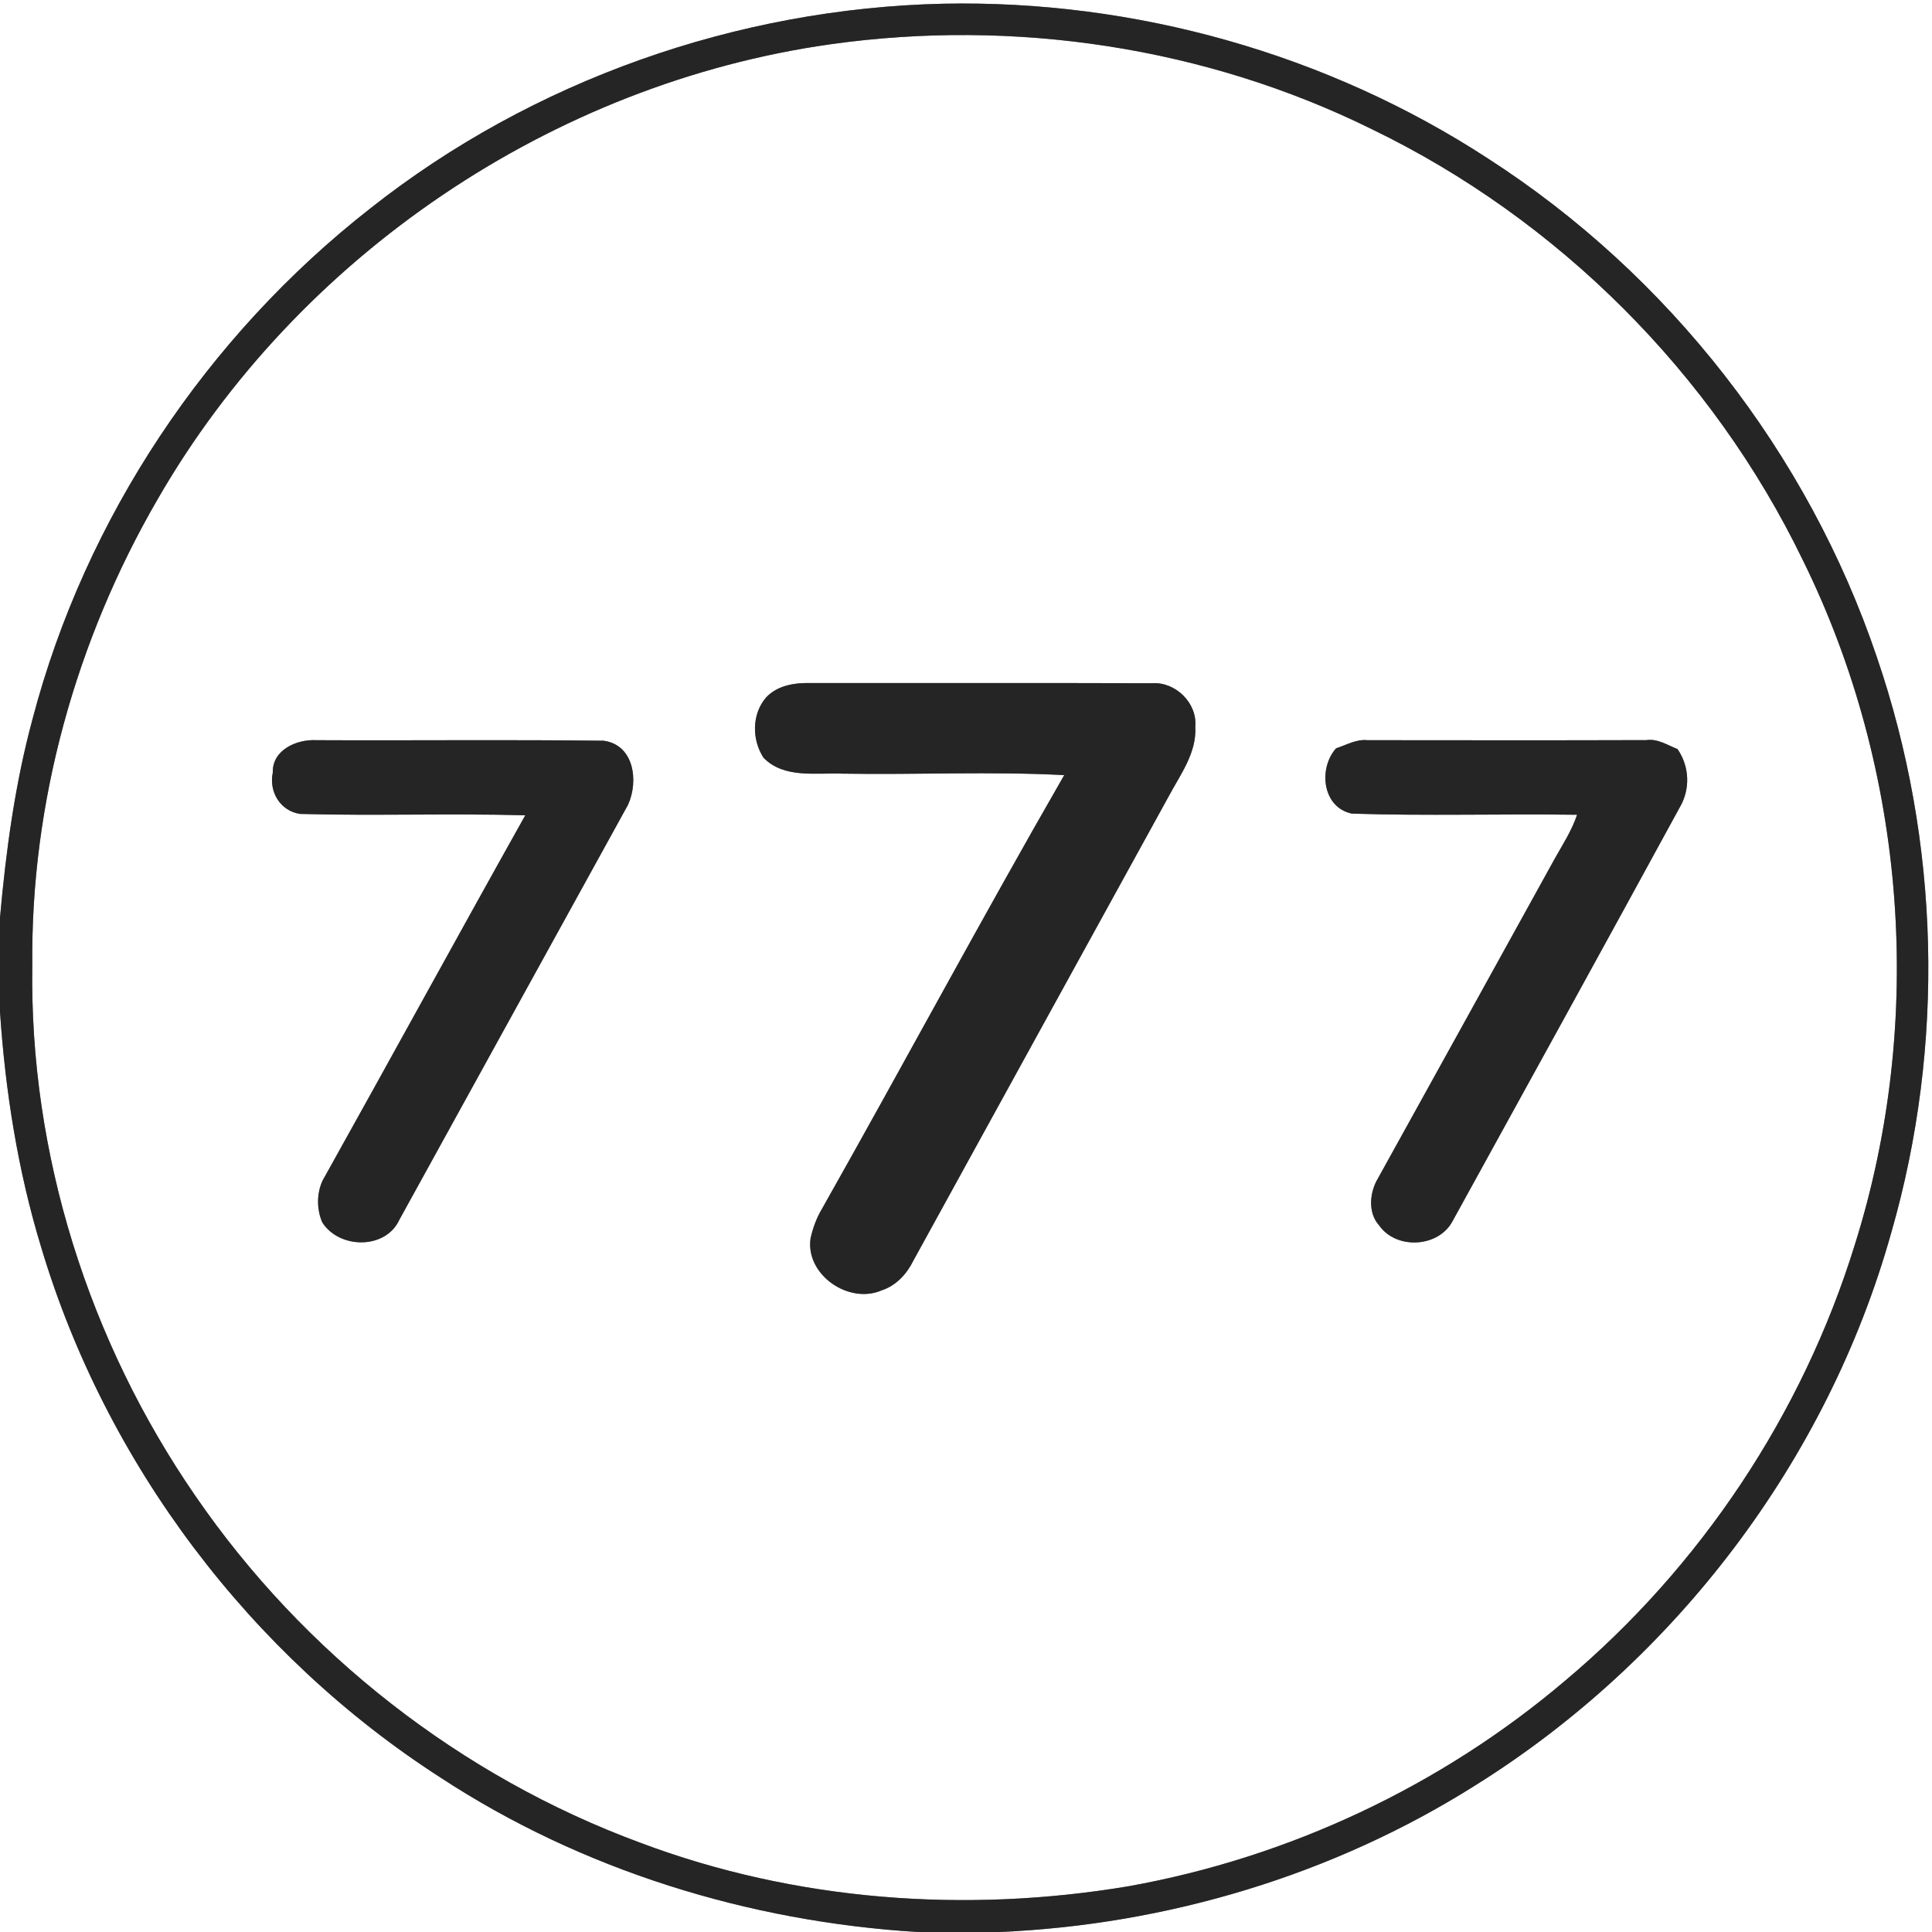 <?xml version="1.0" encoding="UTF-8" ?>
<!DOCTYPE svg PUBLIC "-//W3C//DTD SVG 1.1//EN" "http://www.w3.org/Graphics/SVG/1.1/DTD/svg11.dtd">
<svg width="250pt" height="250pt" viewBox="0 0 250 250" version="1.1" xmlns="http://www.w3.org/2000/svg">
<rect x="0" y="0" width="250" height="250" fill="#808080" stroke="none"/>
<g id="#ffffffff">
<path fill="#ffffff" opacity="1.00" d=" M 0.00 0.00 L 250.00 0.00 L 250.00 250.00 L 129.34 250.00 C 151.03 249.06 172.52 242.63 190.91 231.02 C 216.80 214.85 236.49 188.93 244.73 159.50 C 251.72 135.23 251.04 108.90 242.86 85.02 C 233.96 58.67 215.92 35.56 192.54 20.51 C 171.76 6.96 146.83 -0.03 122.05 0.48 C 95.37 1.09 68.91 10.39 47.94 26.95 C 26.76 43.51 11.06 66.99 4.22 93.01 C 1.94 101.43 0.77 110.09 0.00 118.75 L 0.00 0.00 Z" />
<path fill="#ffffff" opacity="1.00" d=" M 107.45 5.73 C 131.20 2.38 155.96 6.07 177.50 16.71 C 201.63 28.37 221.61 48.35 233.28 72.47 C 246.73 99.74 249.14 132.16 239.99 161.14 C 233.23 182.98 220.04 202.78 202.53 217.48 C 186.47 231.12 166.76 240.37 146.03 244.08 C 124.96 247.62 102.90 246.00 82.85 238.45 C 59.65 229.89 39.28 213.96 25.29 193.58 C 11.49 173.58 3.80 149.29 4.18 124.95 C 3.95 103.85 9.83 82.81 20.41 64.58 C 38.53 33.11 71.48 10.81 107.45 5.73 M 99.15 90.23 C 97.27 92.39 97.27 95.70 98.80 98.05 C 101.45 100.78 105.61 99.97 109.04 100.11 C 118.59 100.27 128.20 99.80 137.71 100.30 C 127.02 118.87 116.90 137.77 106.36 156.43 C 105.66 157.60 105.19 158.89 104.89 160.22 C 104.18 164.92 109.81 168.83 114.09 166.97 C 115.94 166.37 117.33 164.87 118.17 163.16 C 129.15 143.16 140.16 123.18 151.15 103.19 C 152.68 100.29 154.88 97.47 154.67 94.01 C 154.94 90.95 152.08 88.19 149.06 88.41 C 134.37 88.36 119.68 88.40 104.99 88.39 C 102.91 88.33 100.66 88.64 99.15 90.23 M 35.30 99.96 C 34.78 102.44 36.24 104.92 38.81 105.32 C 48.53 105.59 58.25 105.23 67.97 105.50 C 59.16 121.23 50.52 137.05 41.73 152.79 C 40.97 154.46 40.97 156.48 41.70 158.17 C 43.89 161.63 49.90 161.72 51.68 157.83 C 61.55 139.94 71.39 122.03 81.26 104.15 C 82.66 101.10 82.07 96.39 78.11 95.85 C 65.73 95.70 53.35 95.84 40.97 95.78 C 38.44 95.63 35.22 97.01 35.30 99.96 M 172.89 96.83 C 170.57 99.43 171.10 104.47 174.92 105.28 C 184.63 105.60 194.36 105.29 204.07 105.43 C 203.39 107.50 202.18 109.32 201.13 111.21 C 193.54 124.96 185.94 138.70 178.33 152.44 C 177.23 154.24 176.96 156.92 178.47 158.58 C 180.70 161.75 186.20 161.44 187.99 157.96 C 197.79 140.16 207.60 122.37 217.32 104.54 C 218.75 102.16 218.64 99.20 217.07 96.93 C 215.77 96.42 214.51 95.56 213.05 95.77 C 201.01 95.81 188.97 95.79 176.93 95.78 C 175.49 95.63 174.21 96.41 172.89 96.83 Z" />
<path fill="#ffffff" opacity="1.00" d=" M 0.00 130.93 C 0.69 141.22 2.31 151.48 5.32 161.37 C 13.70 189.41 32.39 214.17 56.99 230.01 C 75.32 242.02 96.90 248.65 118.71 250.00 L 0.00 250.00 L 0.00 130.93 Z" />
</g>
<g id="#252525ff">
<path fill="#252525" opacity="1.00" d=" M 47.94 26.95 C 68.91 10.39 95.37 1.09 122.05 0.48 C 146.83 -0.03 171.76 6.96 192.54 20.51 C 215.92 35.56 233.96 58.67 242.86 85.02 C 251.04 108.90 251.72 135.23 244.73 159.50 C 236.49 188.93 216.80 214.85 190.91 231.02 C 172.52 242.63 151.03 249.06 129.34 250.00 L 118.71 250.00 C 96.90 248.65 75.32 242.02 56.99 230.01 C 32.39 214.17 13.70 189.41 5.32 161.37 C 2.31 151.48 0.69 141.22 0.00 130.93 L 0.00 118.75 C 0.77 110.09 1.94 101.43 4.22 93.01 C 11.06 66.99 26.76 43.51 47.94 26.95 M 107.45 5.73 C 71.48 10.81 38.53 33.11 20.41 64.58 C 9.83 82.81 3.95 103.85 4.18 124.95 C 3.80 149.29 11.49 173.58 25.29 193.58 C 39.28 213.96 59.65 229.89 82.85 238.45 C 102.90 246.00 124.96 247.62 146.03 244.08 C 166.76 240.37 186.47 231.12 202.53 217.48 C 220.04 202.78 233.23 182.98 239.99 161.14 C 249.14 132.16 246.73 99.74 233.28 72.47 C 221.61 48.35 201.63 28.37 177.50 16.71 C 155.96 6.07 131.20 2.38 107.45 5.73 Z" />
<path fill="#252525" opacity="1.00" d=" M 99.15 90.23 C 100.66 88.64 102.91 88.33 104.99 88.39 C 119.68 88.40 134.37 88.36 149.06 88.41 C 152.08 88.19 154.94 90.95 154.67 94.01 C 154.88 97.47 152.68 100.29 151.15 103.19 C 140.16 123.18 129.15 143.16 118.17 163.16 C 117.33 164.87 115.94 166.37 114.09 166.97 C 109.81 168.83 104.18 164.92 104.89 160.22 C 105.19 158.89 105.66 157.60 106.36 156.43 C 116.90 137.77 127.02 118.87 137.71 100.30 C 128.20 99.80 118.59 100.27 109.04 100.11 C 105.61 99.97 101.45 100.78 98.80 98.05 C 97.27 95.70 97.27 92.39 99.15 90.23 Z" />
<path fill="#252525" opacity="1.00" d=" M 35.30 99.96 C 35.22 97.01 38.44 95.63 40.97 95.78 C 53.35 95.84 65.73 95.70 78.11 95.85 C 82.07 96.39 82.66 101.10 81.26 104.15 C 71.39 122.03 61.55 139.94 51.68 157.83 C 49.90 161.72 43.89 161.63 41.70 158.17 C 40.97 156.48 40.97 154.46 41.73 152.79 C 50.52 137.05 59.16 121.23 67.97 105.50 C 58.25 105.23 48.53 105.59 38.81 105.32 C 36.24 104.92 34.78 102.44 35.30 99.96 Z" />
<path fill="#252525" opacity="1.00" d=" M 172.89 96.83 C 174.21 96.41 175.49 95.63 176.93 95.78 C 188.97 95.79 201.01 95.81 213.05 95.77 C 214.51 95.56 215.77 96.42 217.07 96.93 C 218.64 99.20 218.75 102.16 217.32 104.54 C 207.60 122.37 197.79 140.16 187.99 157.96 C 186.20 161.44 180.70 161.75 178.47 158.58 C 176.96 156.92 177.23 154.24 178.33 152.44 C 185.94 138.70 193.54 124.96 201.13 111.21 C 202.18 109.32 203.39 107.50 204.07 105.43 C 194.36 105.29 184.63 105.60 174.92 105.28 C 171.10 104.47 170.57 99.43 172.89 96.83 Z" />
</g>
</svg>
